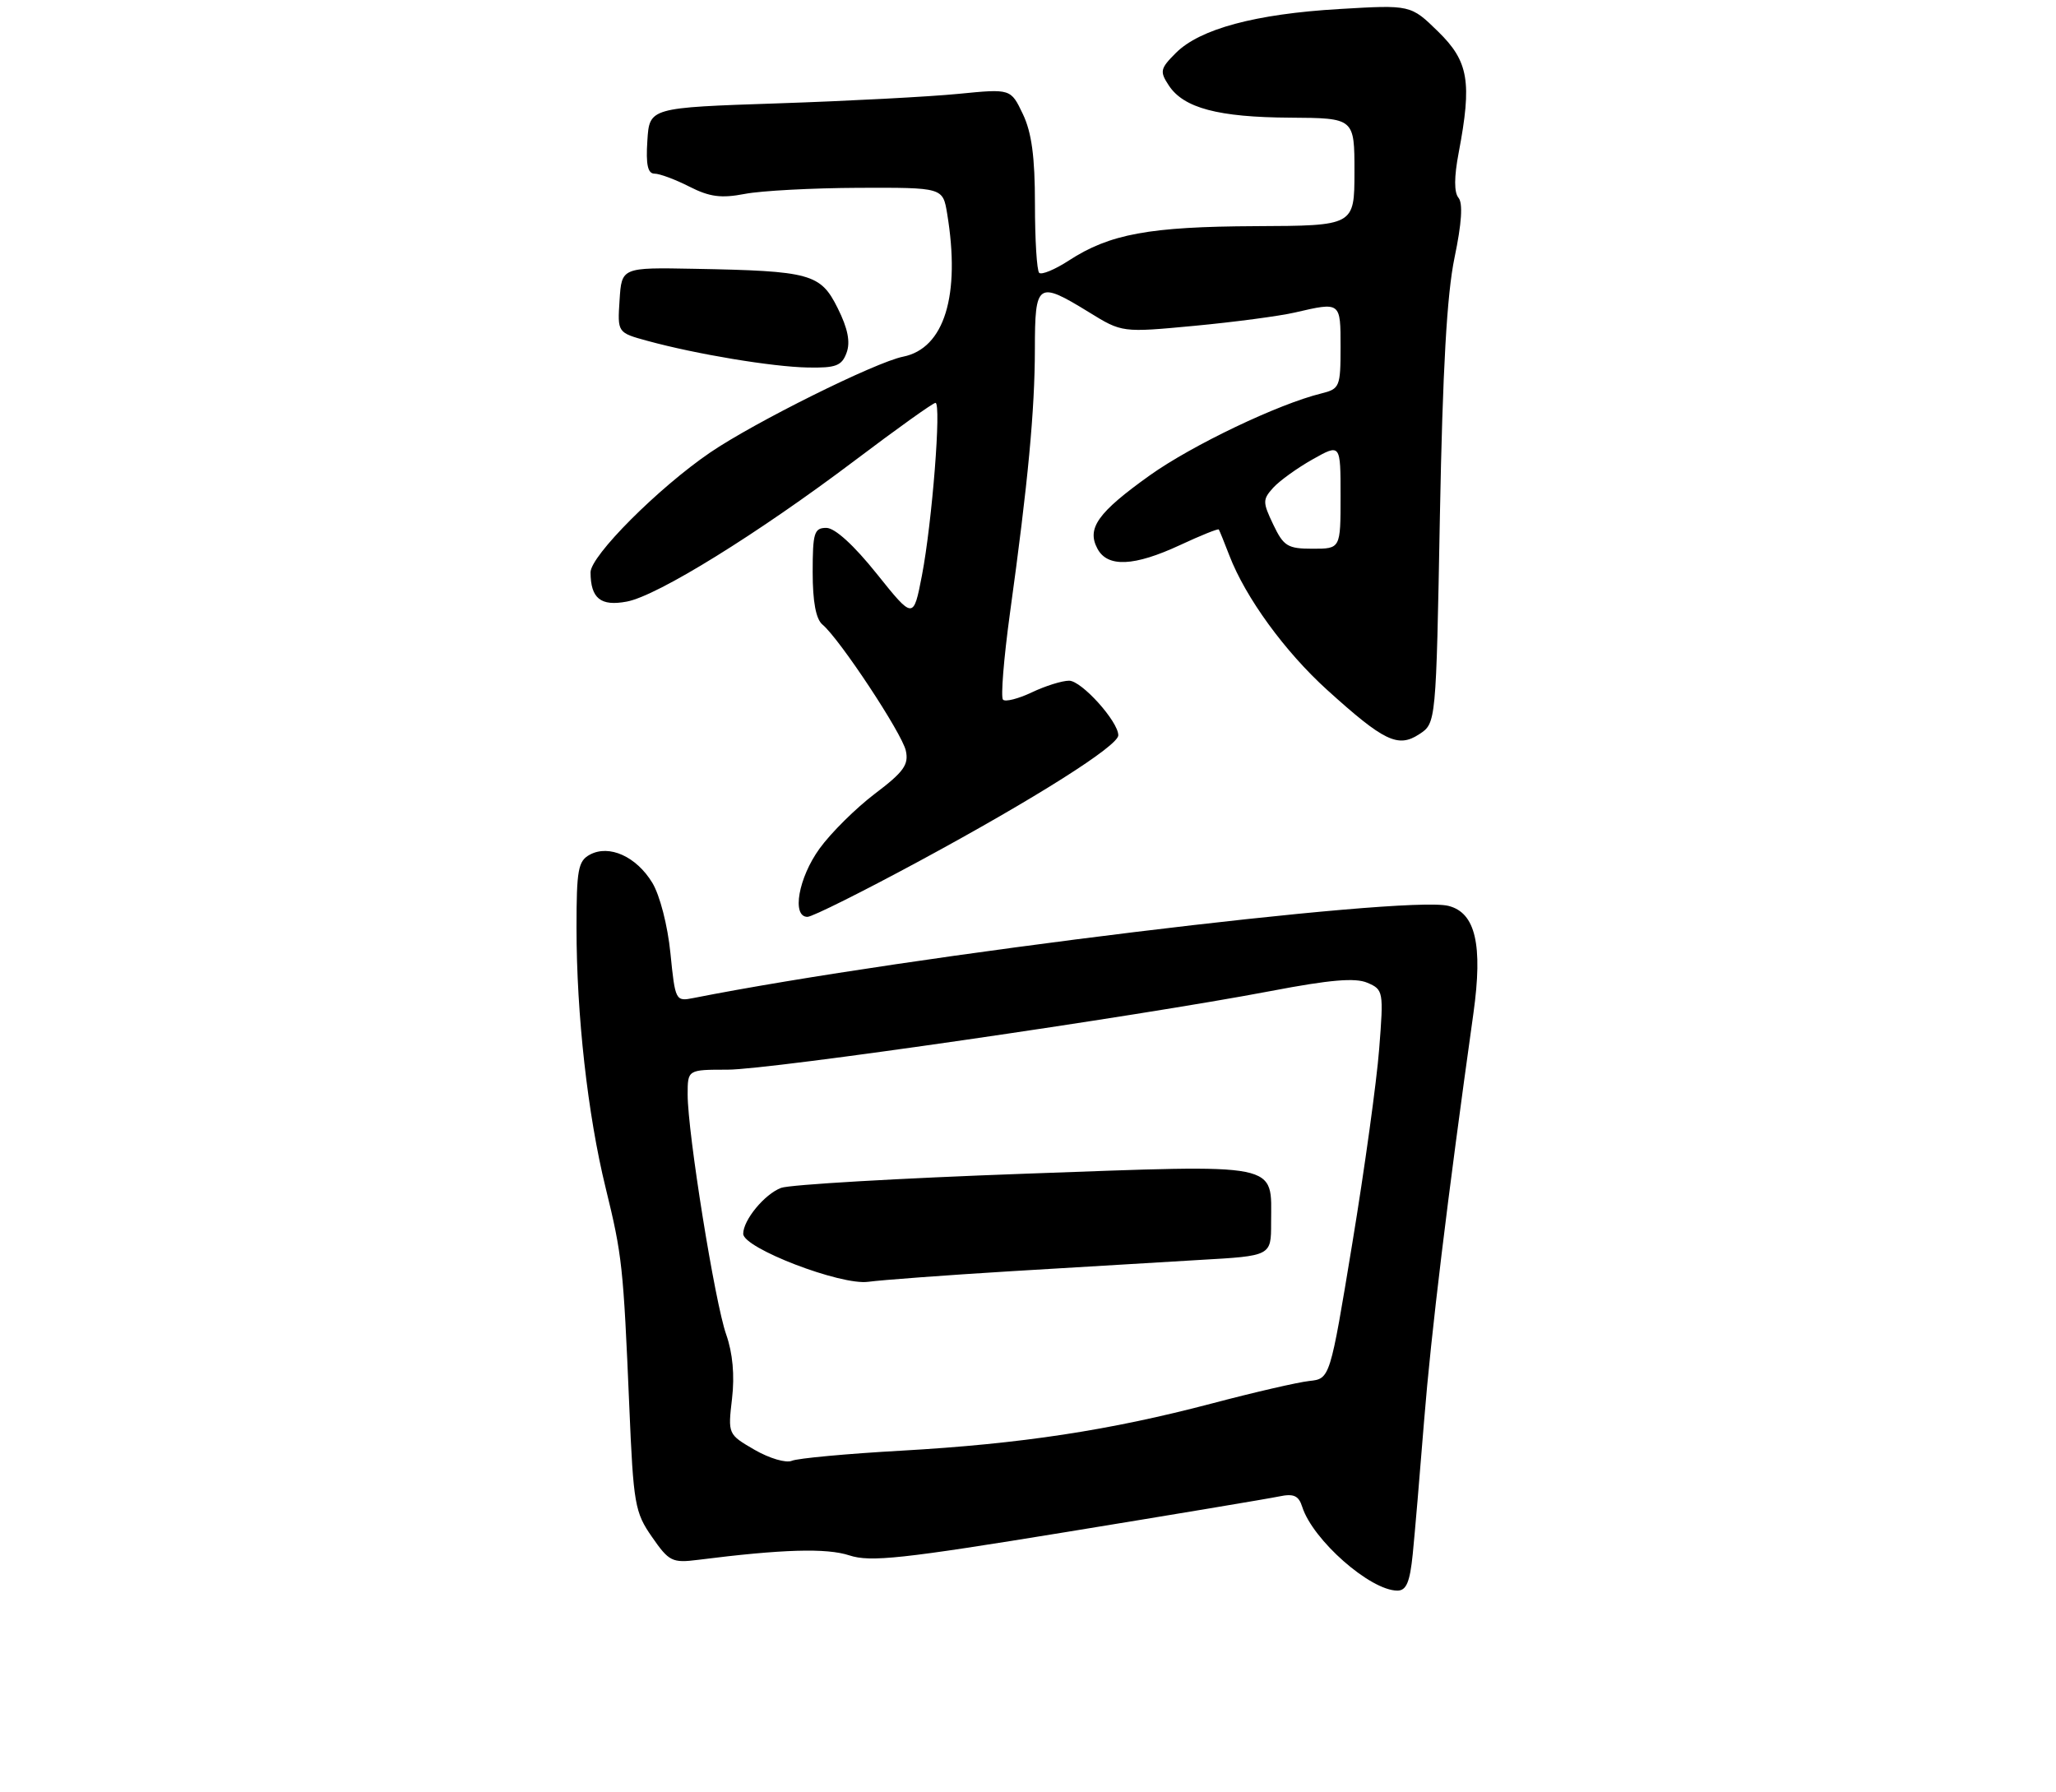 <?xml version="1.0" encoding="UTF-8" standalone="no"?>
<!DOCTYPE svg PUBLIC "-//W3C//DTD SVG 1.1//EN" "http://www.w3.org/Graphics/SVG/1.1/DTD/svg11.dtd" >
<svg xmlns="http://www.w3.org/2000/svg" xmlns:xlink="http://www.w3.org/1999/xlink" version="1.1" viewBox="0 0 296 258">
 <g >
 <path fill="currentColor"
d=" M 203.39 223.75 C 203.68 220.86 204.42 212.20 205.03 204.50 C 206.02 192.09 208.37 172.71 212.13 145.86 C 213.50 136.01 212.43 131.40 208.53 130.42 C 202.30 128.85 130.50 137.62 99.86 143.68 C 97.26 144.20 97.21 144.10 96.52 137.22 C 96.12 133.23 95.00 128.89 93.91 127.09 C 91.61 123.31 87.71 121.55 84.93 123.04 C 83.23 123.95 83.00 125.20 83.00 133.57 C 83.00 146.08 84.61 160.49 87.19 171.00 C 89.58 180.77 89.74 182.24 90.60 202.50 C 91.19 216.56 91.40 217.74 93.87 221.28 C 96.32 224.81 96.77 225.04 100.50 224.57 C 112.67 223.03 119.01 222.85 122.29 223.93 C 125.30 224.92 129.85 224.43 153.66 220.54 C 168.97 218.04 182.70 215.75 184.16 215.44 C 186.25 215.00 186.97 215.32 187.48 216.94 C 189.00 221.71 197.26 228.99 201.18 229.00 C 202.47 229.00 202.98 227.79 203.39 223.75 Z  M 132.50 123.89 C 149.05 114.94 161.00 107.38 161.00 105.86 C 161.00 103.87 155.71 98.00 153.92 98.00 C 152.90 98.00 150.48 98.76 148.55 99.68 C 146.61 100.60 144.74 101.08 144.40 100.73 C 144.06 100.39 144.51 94.80 145.40 88.30 C 148.01 69.42 148.98 59.08 148.99 50.25 C 149.00 40.66 149.37 40.40 156.76 44.94 C 161.54 47.89 161.54 47.89 171.95 46.91 C 177.67 46.37 184.19 45.51 186.43 44.99 C 193.04 43.46 193.00 43.43 193.00 49.98 C 193.00 55.68 192.87 55.99 190.25 56.64 C 184.05 58.16 171.63 64.09 165.53 68.44 C 158.05 73.78 156.42 76.06 158.00 79.00 C 159.45 81.72 163.28 81.55 169.90 78.47 C 172.86 77.09 175.37 76.08 175.47 76.23 C 175.57 76.38 176.26 78.08 177.00 80.00 C 179.33 86.05 184.99 93.82 191.06 99.32 C 199.26 106.74 201.27 107.71 204.33 105.70 C 206.75 104.12 206.75 104.12 207.30 74.31 C 207.70 53.09 208.31 42.36 209.41 37.08 C 210.44 32.15 210.63 29.26 209.98 28.48 C 209.33 27.70 209.34 25.47 210.00 22.01 C 211.94 11.78 211.44 8.84 207.05 4.55 C 203.10 0.69 203.10 0.69 192.80 1.30 C 180.75 2.01 172.75 4.16 169.29 7.62 C 167.03 9.88 166.94 10.28 168.27 12.30 C 170.41 15.56 175.39 16.88 185.75 16.94 C 195.00 17.00 195.00 17.00 195.00 24.75 C 194.99 32.50 194.99 32.50 180.75 32.56 C 165.47 32.63 159.76 33.68 153.86 37.52 C 151.86 38.82 149.94 39.61 149.61 39.28 C 149.27 38.94 149.00 34.48 149.00 29.37 C 149.00 22.59 148.53 19.08 147.26 16.42 C 145.52 12.77 145.52 12.77 138.01 13.51 C 133.88 13.92 122.17 14.54 112.00 14.88 C 93.50 15.50 93.50 15.50 93.20 20.25 C 92.97 23.71 93.26 25.00 94.23 25.00 C 94.97 25.00 97.23 25.84 99.25 26.87 C 102.16 28.35 103.82 28.57 107.21 27.92 C 109.57 27.46 116.95 27.07 123.62 27.04 C 135.74 27.00 135.74 27.00 136.36 30.75 C 138.31 42.53 135.96 50.16 130.02 51.35 C 126.05 52.14 108.60 60.81 102.24 65.15 C 94.78 70.24 85.00 80.04 85.02 82.41 C 85.04 86.16 86.48 87.32 90.24 86.61 C 94.65 85.79 109.10 76.84 123.13 66.25 C 129.14 61.71 134.33 58.00 134.68 58.00 C 135.55 58.00 134.20 75.20 132.73 82.85 C 131.50 89.19 131.50 89.19 126.22 82.60 C 122.93 78.49 120.20 76.00 118.97 76.00 C 117.22 76.00 117.00 76.70 117.00 82.38 C 117.00 86.64 117.47 89.14 118.41 89.92 C 120.87 91.97 129.85 105.55 130.41 108.07 C 130.86 110.09 130.10 111.14 125.96 114.27 C 123.22 116.35 119.63 119.90 117.99 122.17 C 114.95 126.37 113.95 132.00 116.25 132.00 C 116.94 132.00 124.25 128.35 132.50 123.89 Z  M 121.88 50.79 C 122.45 49.25 122.07 47.30 120.60 44.36 C 118.13 39.40 116.72 39.01 100.00 38.70 C 89.50 38.50 89.50 38.50 89.20 43.20 C 88.89 47.89 88.89 47.89 93.20 49.07 C 100.26 51.00 111.18 52.81 116.28 52.91 C 120.35 52.99 121.19 52.67 121.88 50.79 Z  M 108.64 208.73 C 104.80 206.50 104.79 206.49 105.39 201.36 C 105.78 198.00 105.49 194.81 104.55 192.13 C 102.92 187.53 99.00 163.09 99.00 157.58 C 99.00 154.00 99.00 154.00 104.75 154.00 C 110.83 154.01 163.55 146.37 183.00 142.67 C 191.48 141.05 195.12 140.74 196.86 141.49 C 199.16 142.47 199.21 142.73 198.56 151.00 C 198.20 155.68 196.46 168.28 194.69 179.00 C 191.48 198.50 191.48 198.50 188.49 198.82 C 186.85 199.00 180.55 200.45 174.50 202.05 C 159.77 205.93 147.02 207.87 129.81 208.85 C 121.94 209.29 114.83 209.95 114.00 210.31 C 113.17 210.67 110.77 209.96 108.64 208.73 Z  M 145.50 183.02 C 154.85 182.45 167.11 181.72 172.75 181.39 C 183.00 180.81 183.00 180.81 183.00 176.09 C 183.00 167.25 184.95 167.64 147.54 168.98 C 129.47 169.63 113.68 170.55 112.45 171.02 C 110.07 171.92 107.00 175.65 107.00 177.63 C 107.00 179.69 121.05 185.09 125.00 184.54 C 126.92 184.28 136.15 183.59 145.50 183.02 Z  M 183.31 75.52 C 181.77 72.29 181.77 71.92 183.30 70.22 C 184.21 69.22 186.76 67.38 188.98 66.13 C 193.00 63.87 193.00 63.87 193.00 71.44 C 193.00 79.00 193.00 79.00 188.98 79.00 C 185.38 79.00 184.80 78.64 183.31 75.52 Z "/>
</g>
</svg>